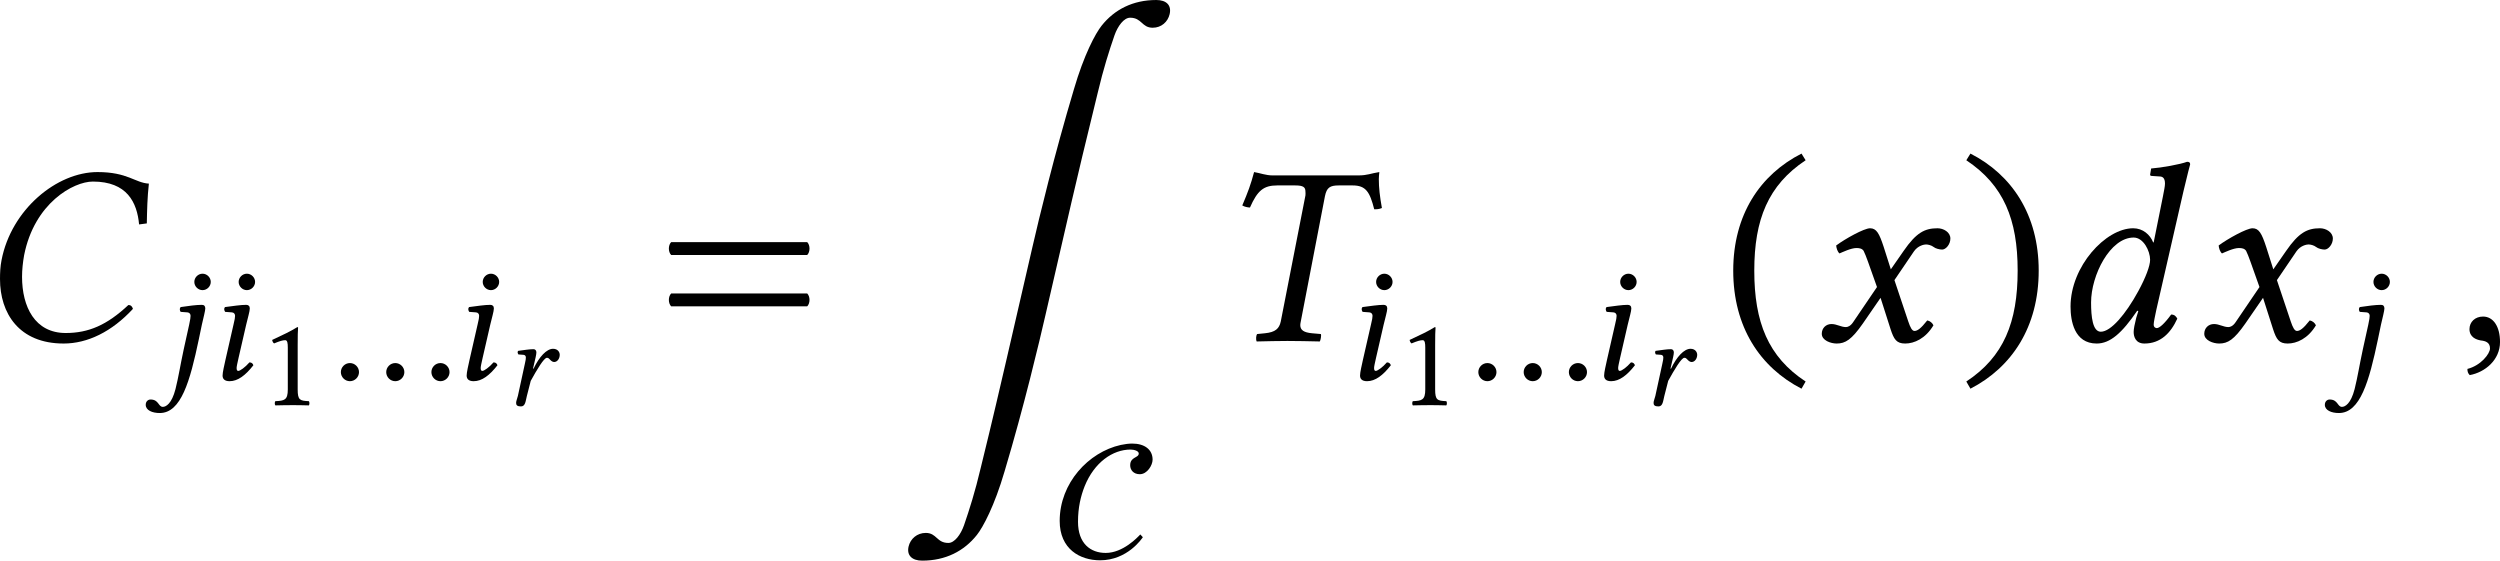 <?xml version='1.0' encoding='UTF-8'?>
<!-- This file was generated by dvisvgm 3.2.2 -->
<svg version='1.1' xmlns='http://www.w3.org/2000/svg' xmlns:xlink='http://www.w3.org/1999/xlink' width='163.002pt' height='36.554pt' viewBox='218.249 46.83 163.002 36.554'>
<defs>
<path id='g1-59' d='M.725-.663C.509-.663 .356-.516 .356-.321C.356-.105 .537-.035 .663-.014C.795 0 .914 .042 .914 .202C.914 .349 .663 .669 .3 .76C.3 .83 .314 .879 .363 .928C.781 .851 1.186 .516 1.186 .028C1.186-.391 1.004-.663 .725-.663Z'/>
<path id='g1-67' d='M2.35 .07C2.999 .07 3.661-.251 4.233-.872C4.212-.934 4.184-.976 4.108-.976C3.529-.432 3.027-.216 2.406-.216C1.569-.216 1.22-.928 1.22-1.743C1.22-1.932 1.241-2.134 1.276-2.329C1.555-3.745 2.615-4.331 3.145-4.331C4.073-4.331 4.345-3.766 4.4-3.166L4.61-3.194C4.617-3.557 4.624-3.898 4.666-4.275C4.289-4.296 4.094-4.589 3.271-4.589C2.162-4.589 .928-3.571 .663-2.197C.628-2.022 .621-1.855 .621-1.681C.621-.753 1.137 .07 2.35 .07Z'/>
<path id='g1-84' d='M1.597-4.498C1.416-4.498 1.262-4.561 1.095-4.589C1.004-4.247 .928-4.045 .774-3.682C.83-3.647 .921-3.626 .983-3.626C1.186-4.087 1.353-4.226 1.723-4.226H2.211C2.434-4.226 2.49-4.177 2.49-4.059C2.49-4.024 2.497-3.996 2.49-3.954L1.82-.53C1.778-.335 1.674-.237 1.388-.209L1.179-.188C1.151-.16 1.137-.049 1.165 .014C1.478 .007 1.73 0 2.001 0C2.267 0 2.573 .007 2.88 .014C2.901-.014 2.929-.153 2.908-.188L2.671-.209C2.448-.23 2.35-.293 2.35-.432C2.35-.46 2.357-.495 2.364-.53L3.02-3.933C3.068-4.17 3.159-4.226 3.396-4.226H3.773C4.135-4.226 4.24-4.045 4.359-3.578C4.428-3.578 4.484-3.578 4.568-3.612C4.512-3.919 4.484-4.163 4.484-4.394C4.484-4.456 4.491-4.526 4.498-4.589C4.268-4.554 4.177-4.498 3.926-4.498H1.597Z'/>
<path id='g1-100' d='M2.406-1.353C2.064-.725 1.66-.251 1.388-.251C1.165-.251 1.123-.656 1.123-1.046C1.123-1.785 1.639-2.81 2.28-2.81C2.545-2.81 2.727-2.448 2.727-2.204C2.727-2.043 2.608-1.723 2.406-1.353ZM2.406-.809L2.35-.628C2.308-.46 2.28-.328 2.28-.244C2.28-.112 2.336 .07 2.573 .07C3.006 .07 3.285-.209 3.466-.607C3.431-.669 3.389-.718 3.299-.718C3.11-.46 2.978-.349 2.908-.349C2.887-.349 2.824-.363 2.824-.446C2.824-.509 2.866-.704 2.894-.837L3.633-4.066C3.738-4.519 3.815-4.798 3.815-4.798C3.815-4.847 3.794-4.868 3.731-4.868C3.543-4.798 3.041-4.707 2.755-4.686L2.727-4.519C2.727-4.498 2.741-4.484 2.769-4.484L2.978-4.47C3.068-4.47 3.131-4.428 3.131-4.275C3.131-4.198 3.103-4.08 3.075-3.926L2.824-2.678H2.81C2.727-2.887 2.532-3.062 2.267-3.062C1.52-3.062 .565-2.029 .565-.934C.565-.551 .663 .07 1.276 .07C1.639 .07 1.96-.209 2.378-.823L2.406-.809Z'/>
<path id='g1-105' d='M.955-3.975C.955-3.794 1.109-3.64 1.29-3.64S1.625-3.794 1.625-3.975S1.471-4.31 1.29-4.31S.955-4.156 .955-3.975ZM1.262-2.232C1.325-2.504 1.409-2.776 1.409-2.894C1.409-2.992 1.353-3.041 1.262-3.041C1.039-3.041 .725-2.992 .398-2.95C.349-2.894 .363-2.817 .404-2.755L.683-2.734C.767-2.727 .809-2.664 .809-2.594C.809-2.532 .795-2.434 .746-2.239L.418-.802C.37-.579 .3-.293 .3-.16S.377 .07 .586 .07C.921 .07 1.234-.167 1.555-.579C1.534-.642 1.492-.697 1.395-.697C1.213-.488 1.011-.349 .941-.349C.893-.349 .872-.384 .872-.467C.872-.53 .907-.683 .948-.865L1.262-2.232Z'/>
<path id='g1-106' d='M2.05-3.975C2.05-3.794 2.204-3.64 2.385-3.64S2.72-3.794 2.72-3.975S2.566-4.31 2.385-4.31S2.05-4.156 2.05-3.975ZM2.357-2.232C2.42-2.511 2.497-2.803 2.497-2.894C2.497-2.992 2.448-3.041 2.357-3.041C2.134-3.041 1.82-2.999 1.492-2.95C1.444-2.894 1.451-2.817 1.492-2.755L1.771-2.734C1.855-2.727 1.897-2.664 1.897-2.594C1.897-2.532 1.883-2.434 1.841-2.239L1.618-1.227C1.471-.544 1.409-.112 1.283 .391C1.13 .99 .893 1.116 .767 1.116C.579 1.116 .607 .816 .265 .816C.174 .816 .07 .886 .07 1.032C.07 1.255 .335 1.367 .642 1.367C1.513 1.367 1.876 .063 2.232-1.632L2.357-2.232Z'/>
<path id='g1-114' d='M1.534-1.988L1.59-2.232C1.653-2.504 1.716-2.748 1.716-2.866C1.716-2.971 1.653-3.041 1.562-3.041C1.339-3.041 1.053-2.992 .725-2.95C.676-2.894 .697-2.817 .739-2.755L1.018-2.734C1.102-2.727 1.144-2.664 1.144-2.594C1.144-2.532 1.137-2.434 1.088-2.239L.711-.502C.676-.349 .614-.23 .614-.119C.614 0 .676 .07 .879 .07C1.123 .07 1.13-.23 1.2-.502L1.409-1.318C1.743-1.925 2.127-2.573 2.287-2.573C2.357-2.573 2.399-2.538 2.441-2.49C2.49-2.434 2.58-2.343 2.678-2.343C2.866-2.343 2.985-2.545 2.985-2.734C2.985-2.88 2.88-3.062 2.622-3.062C2.273-3.062 1.869-2.629 1.562-1.981L1.534-1.988Z'/>
<path id='g1-120' d='M.488-.46C.335-.46 .223-.349 .223-.195C.223-.014 .467 .07 .628 .07C.865 .07 1.032-.035 1.339-.474L1.82-1.172L2.092-.321C2.183-.042 2.253 .07 2.49 .07C2.734 .07 3.041-.063 3.257-.425C3.229-.488 3.166-.544 3.089-.558C2.908-.328 2.817-.272 2.741-.272C2.678-.272 2.629-.363 2.573-.53L2.197-1.653L2.727-2.434C2.838-2.594 3.006-2.622 3.055-2.622C3.11-2.622 3.201-2.601 3.264-2.552C3.313-2.511 3.424-2.483 3.494-2.483C3.592-2.483 3.717-2.622 3.717-2.783C3.717-2.957 3.529-3.062 3.368-3.062C3.02-3.062 2.79-2.943 2.448-2.448L2.099-1.946L1.904-2.559C1.785-2.922 1.709-3.062 1.534-3.062C1.374-3.062 .858-2.776 .614-2.594C.621-2.518 .649-2.427 .704-2.378C.788-2.413 1.018-2.525 1.165-2.525C1.248-2.525 1.318-2.511 1.36-2.448C1.388-2.392 1.437-2.273 1.478-2.155L1.723-1.465L1.074-.509C1.004-.404 .928-.377 .879-.377C.746-.377 .628-.46 .488-.46Z'/>
<use id='g30-59' xlink:href='#g1-59' transform='scale(1.714)'/>
<use id='g30-67' xlink:href='#g1-67' transform='scale(1.714)'/>
<use id='g30-84' xlink:href='#g1-84' transform='scale(1.714)'/>
<use id='g30-100' xlink:href='#g1-100' transform='scale(1.714)'/>
<use id='g30-120' xlink:href='#g1-120' transform='scale(1.714)'/>
<use id='g29-105' xlink:href='#g1-105' transform='scale(1.143)'/>
<use id='g29-106' xlink:href='#g1-106' transform='scale(1.143)'/>
<path id='g3-46' d='M.3-1.911C.3-.377 1.032 .718 2.155 1.297L2.267 1.102C1.248 .432 .872-.509 .872-1.911C.872-3.299 1.248-4.233 2.267-4.91L2.155-5.091C1.032-4.519 .3-3.431 .3-1.911Z'/>
<path id='g3-47' d='M2.183-1.911C2.183-3.431 1.451-4.519 .328-5.091L.216-4.91C1.234-4.233 1.611-3.299 1.611-1.911C1.611-.509 1.234 .432 .216 1.102L.328 1.297C1.451 .718 2.183-.377 2.183-1.911Z'/>
<path id='g3-49' d='M2.008-.851V-3.271C2.008-3.689 2.015-4.115 2.029-4.205C2.029-4.24 2.015-4.24 1.988-4.24C1.604-4.003 1.234-3.829 .621-3.543C.635-3.466 .663-3.396 .725-3.354C1.046-3.487 1.2-3.529 1.332-3.529C1.451-3.529 1.471-3.361 1.471-3.124V-.851C1.471-.272 1.283-.237 .795-.216C.753-.174 .753-.028 .795 .014C1.137 .007 1.388 0 1.764 0C2.099 0 2.267 .007 2.615 .014C2.657-.028 2.657-.174 2.615-.216C2.127-.237 2.008-.272 2.008-.851Z'/>
<path id='g3-61' d='M.411-1.29C.328-1.206 .328-1.025 .411-.941H4.108C4.191-1.025 4.191-1.206 4.108-1.29H.411ZM.411-2.685C.328-2.601 .328-2.42 .411-2.336H4.108C4.191-2.42 4.191-2.601 4.108-2.685H.411Z'/>
<path id='g3-167' d='M.398-.3C.398-.098 .565 .07 .767 .07S1.137-.098 1.137-.3S.969-.669 .767-.669S.398-.502 .398-.3ZM2.246-.3C2.246-.098 2.413 .07 2.615 .07S2.985-.098 2.985-.3S2.817-.669 2.615-.669S2.246-.502 2.246-.3ZM4.087-.3C4.087-.098 4.254 .07 4.456 .07S4.826-.098 4.826-.3S4.659-.669 4.456-.669S4.087-.502 4.087-.3Z'/>
<use id='g31-49' xlink:href='#g3-49' transform='scale(.857)'/>
<use id='g32-167' xlink:href='#g3-167' transform='scale(1.143)'/>
<use id='g28-114' xlink:href='#g1-114' transform='scale(.857)'/>
<use id='g33-46' xlink:href='#g3-46' transform='scale(1.714)'/>
<use id='g33-47' xlink:href='#g3-47' transform='scale(1.714)'/>
<use id='g33-61' xlink:href='#g3-61' transform='scale(1.714)'/>
<path id='g0-137' d='M3.377 1.684C3.158 2.61 2.939 3.298 2.73 3.905C2.6 4.274 2.361 4.593 2.122 4.593C1.664 4.593 1.674 4.204 1.245 4.204C.907 4.204 .648 4.433 .578 4.732C.498 5.081 .717 5.28 1.106 5.28C2.012 5.28 2.73 4.912 3.228 4.284C3.467 3.985 3.915 3.148 4.304 1.813C5.061-.717 5.649-3.198 5.898-4.284L6.904-8.648C7.143-9.674 7.432-10.899 7.92-12.882C8.139-13.808 8.359-14.496 8.568-15.103C8.697-15.472 8.936-15.791 9.176-15.791C9.634-15.791 9.624-15.402 10.052-15.402C10.391-15.402 10.64-15.631 10.71-15.93C10.79-16.279 10.58-16.478 10.192-16.478C9.285-16.478 8.568-16.11 8.07-15.482C7.831-15.183 7.382-14.346 6.994-13.011C6.237-10.481 5.639-8 5.39-6.914L4.384-2.55C4.144-1.524 3.866-.299 3.377 1.684Z'/>
<use id='g25-137' xlink:href='#g0-137' transform='scale(1.2)'/>
<path id='g7-67' d='M4.097-1.116C3.969-.98 3.292-.255 2.487-.255C1.785-.255 1.196-.685 1.196-1.706C1.196-2.367 1.323-2.901 1.506-3.363C1.953-4.471 2.813-5.069 3.642-5.069C3.81-5.069 4.025-5.005 4.025-4.886C4.025-4.67 3.626-4.742 3.626-4.336C3.626-4.121 3.778-3.921 4.073-3.921C4.423-3.921 4.67-4.344 4.67-4.599C4.67-5.069 4.296-5.348 3.722-5.348C3.555-5.348 3.379-5.324 3.188-5.284C1.682-4.949 .343-3.507 .343-1.745C.343-.438 1.283 .088 2.224 .088C3.507 .088 4.184-.94 4.216-.988L4.097-1.116Z'/>
</defs>
<g id='page1' transform='matrix(1.4 0 0 1.4 0 0)'>
<use x='154.828' y='49.329' xlink:href='#g30-67'/>
<use x='162.599' y='51.123' xlink:href='#g29-106'/>
<use x='165.915' y='51.123' xlink:href='#g29-105'/>
<use x='168.035' y='52.318' xlink:href='#g31-49'/>
<use x='171.312' y='51.123' xlink:href='#g32-167'/>
<use x='177.282' y='51.123' xlink:href='#g29-105'/>
<use x='179.402' y='52.318' xlink:href='#g28-114'/>
<use x='186.445' y='49.329' xlink:href='#g33-61'/>
<use x='197.513' y='53.224' xlink:href='#g25-137'/>
<use x='204.901' y='59.456' xlink:href='#g7-67'/>
<use x='212.421' y='49.329' xlink:href='#g30-84'/>
<use x='218.889' y='51.123' xlink:href='#g29-105'/>
<use x='221.009' y='52.318' xlink:href='#g31-49'/>
<use x='224.286' y='51.123' xlink:href='#g32-167'/>
<use x='230.256' y='51.123' xlink:href='#g29-105'/>
<use x='232.376' y='52.318' xlink:href='#g28-114'/>
<use x='236.098' y='49.329' xlink:href='#g33-46'/>
<use x='240.354' y='49.329' xlink:href='#g30-120'/>
<use x='247.097' y='49.329' xlink:href='#g33-47'/>
<use x='251.353' y='49.329' xlink:href='#g30-100'/>
<use x='258.167' y='49.329' xlink:href='#g30-120'/>
<use x='264.085' y='51.123' xlink:href='#g29-106'/>
<use x='270.29' y='49.329' xlink:href='#g30-59'/>
</g>
</svg>